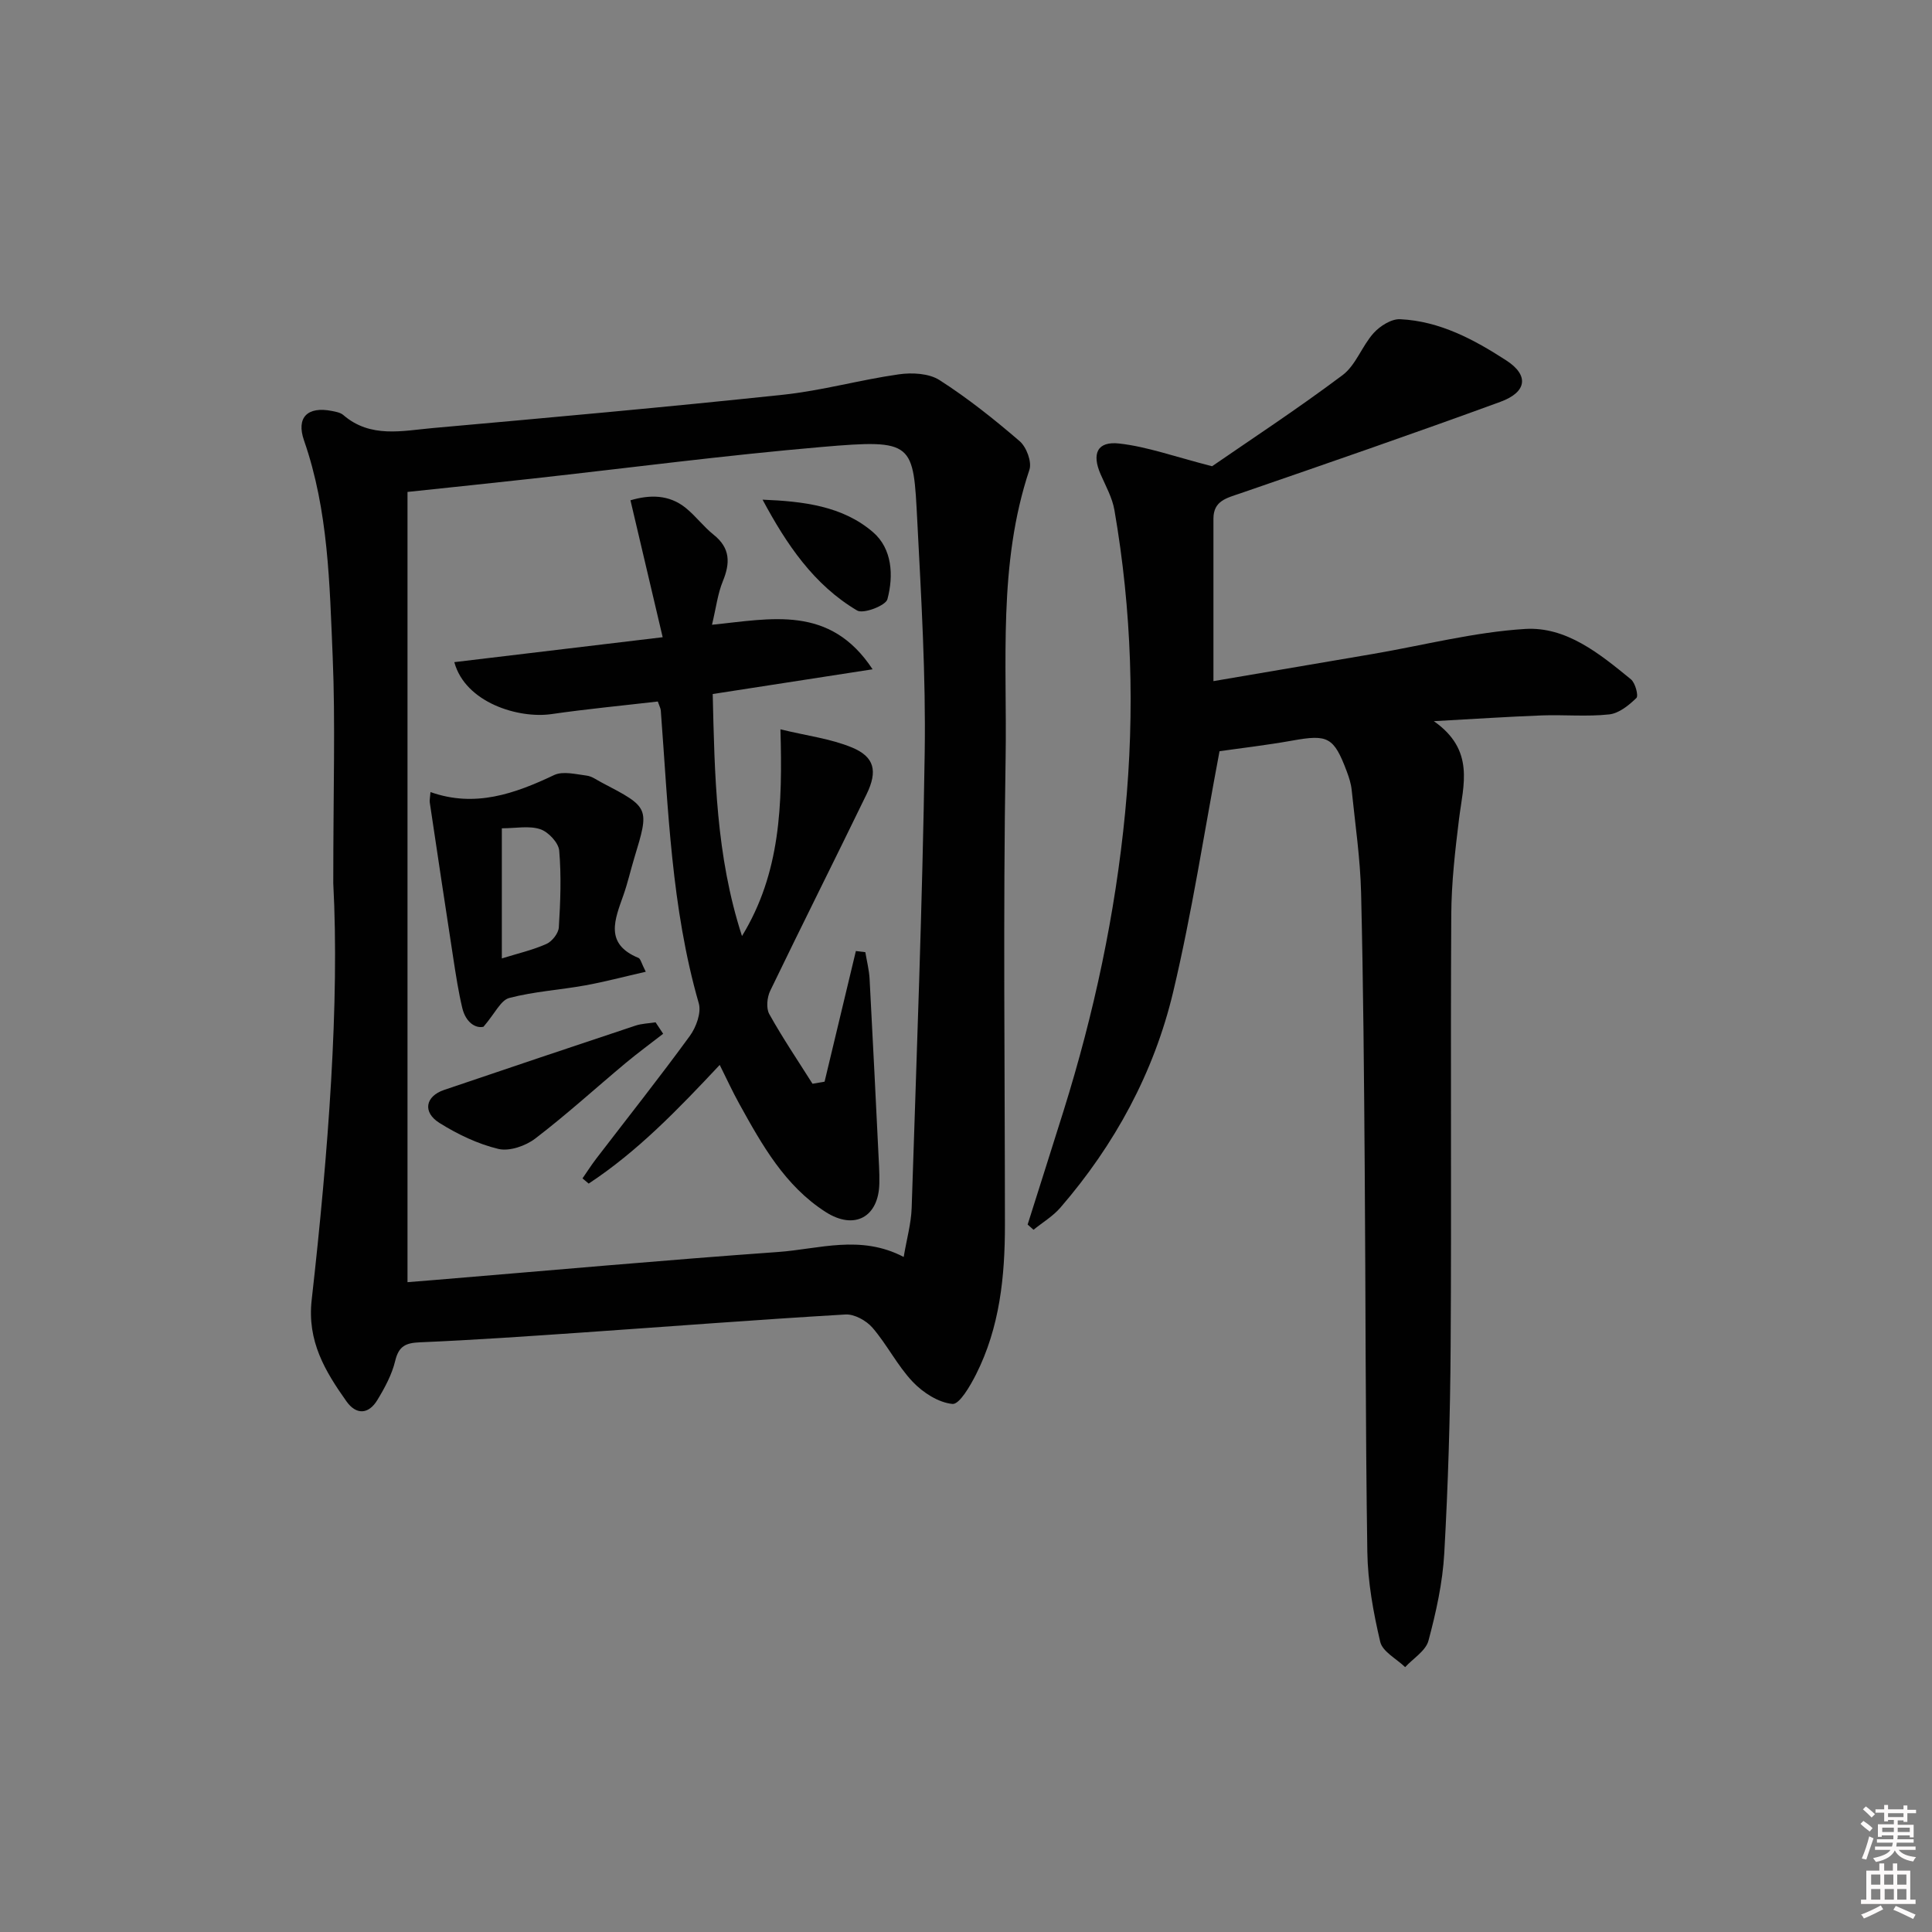 <svg enable-background="new 0 0 400 400" viewBox="0 0 400 400" xmlns="http://www.w3.org/2000/svg"><rect x="0" y="0" width="400" height="400" fill="#808080" stroke="none"/><path d="m385.2 377.6.6-.6c.6.4 1.3.9 1.9 1.5l-.6.7c-.8-.6-1.4-1.1-1.9-1.6zm.3 7.1c.6-1.4 1.1-2.9 1.5-4.5.3.1.6.3.9.4-.5 1.4-1 2.9-1.5 4.4l-.9-.2zm.2-10.1.6-.6c.7.5 1.3 1.1 1.9 1.6l-.7.7c-.6-.6-1.2-1.2-1.8-1.7zm8.4-.8h.8v.9h1.8v.7h-1.8v1.8h-.8v-.3h-1.2v.9h3.3v2.6h-.8v-.4h-2.5c0 .3 0 .6-.1.8h3.4v.7h-3.5c0 .3-.1.6-.1.8h4v.7h-3.5c.7.9 1.9 1.3 3.6 1.5-.2.2-.4.5-.6.9-1.9-.3-3.2-1.1-3.8-2.3-.5 1.1-1.8 2-3.9 2.4-.2-.3-.4-.5-.6-.8 1.9-.4 3.1-.9 3.6-1.7h-3.2v-.7h3.5c.1-.2.1-.5.2-.8h-3.3v-.7h3.4c0-.2 0-.5 0-.8h-2.4v.3h-.8v-2.6h3.3v-.9h-1.2v.3h-.8v-1.8h-1.8v-.7h1.8v-.9h.8v.9h3.2zm-4.4 5.5h2.4c0-.3 0-.6 0-.9h-2.4zm1.2-3.1h3.2v-.8h-3.2zm4.4 2.2h-2.4v.9h2.5v-.9z" fill="#fcfafa"/><path d="m389.2 385.8h.9v1.5h1.8v-1.5h.9v1.5h2.7v6h1.1v.9h-11.3v-.9h1.1v-6h2.7v-1.5zm.2 8.7.5.8c-1.2.6-2.5 1.3-4 1.9-.2-.3-.3-.6-.6-.8 1.6-.6 3-1.3 4.1-1.9zm-2-4.3h1.9v-2.1h-1.9zm0 3.1h1.9v-2.2h-1.9zm2.7-3.1h1.9v-2.1h-1.9zm.1 3.1h1.9v-2.2h-1.9zm2.3 1.3c1.4.6 2.7 1.2 4.1 1.8l-.5.9c-1.5-.7-2.8-1.4-4.1-1.9zm2.2-6.5h-1.9v2.1h1.9zm-1.9 5.2h1.9v-2.2h-1.9z" fill="#fcfafa"/><g fill="#010101"><path d="m69 182.87c0-19.86.45-33.38-.12-46.86-.64-15.06-.87-30.26-5.93-44.8-1.67-4.79.71-7.13 5.79-6.12.81.16 1.75.33 2.33.83 5.63 4.87 12.25 3.26 18.57 2.7 24.16-2.16 48.33-4.33 72.45-6.89 8.06-.85 15.97-3.09 24.01-4.23 2.73-.39 6.22-.21 8.41 1.19 5.85 3.75 11.34 8.12 16.61 12.66 1.4 1.21 2.55 4.29 2.01 5.91-6.54 19.55-4.6 39.81-4.93 59.8-.53 32.15-.15 64.32-.14 96.48.01 10.74-1.07 21.29-5.99 31.03-1.21 2.39-3.44 6.24-4.88 6.1-2.9-.28-6.11-2.35-8.23-4.59-3.17-3.35-5.29-7.67-8.32-11.19-1.27-1.47-3.75-2.85-5.59-2.74-18.25 1.07-36.49 2.49-54.73 3.75-11.11.76-22.23 1.54-33.36 2.01-2.96.12-4.4.77-5.14 3.85-.68 2.84-2.16 5.58-3.7 8.11-1.81 2.98-4.37 3.12-6.4.25-4.43-6.25-8.15-12.45-7.19-20.98 3.47-30.76 5.78-61.62 4.47-86.27zm15.37-81.02v163.61c2.13-.17 3.92-.31 5.71-.46 23.67-1.96 47.33-4.1 71.02-5.79 8.45-.6 17.04-3.66 26 1.03.62-3.71 1.54-6.91 1.65-10.14 1.02-31.42 2.23-62.84 2.7-94.27.24-15.94-.71-31.92-1.53-47.86-.85-16.36-.59-17.08-19.78-15.43-20.01 1.72-39.94 4.34-59.9 6.55-8.4.93-16.8 1.8-25.87 2.76z"/><path d="m250.95 96.53c7.72-5.33 17.59-11.8 27.01-18.86 2.76-2.07 4.02-6.04 6.44-8.72 1.33-1.47 3.68-2.95 5.49-2.86 8.19.39 15.29 4.2 21.98 8.54 4.72 3.06 4.29 6.54-1.22 8.56-17.9 6.55-35.91 12.77-53.93 18.98-2.77.95-5.48 1.52-5.49 5.19v33.66c11.34-1.93 22.22-3.77 33.1-5.64 10.46-1.8 20.86-4.5 31.39-5.16 8.57-.54 15.49 5.15 21.94 10.42.91.74 1.61 3.41 1.14 3.87-1.55 1.51-3.61 3.18-5.63 3.4-4.61.5-9.32.04-13.98.21-6.89.26-13.78.72-22.33 1.19 8.57 6 6.09 13.18 5.22 20.22-.81 6.57-1.57 13.2-1.61 19.81-.17 29.82.06 59.65-.13 89.47-.09 14.27-.52 28.55-1.32 42.79-.34 6.08-1.69 12.18-3.27 18.08-.56 2.11-3.16 3.67-4.83 5.48-1.79-1.73-4.68-3.2-5.16-5.24-1.43-6.1-2.58-12.4-2.67-18.65-.4-26.48-.34-52.97-.54-79.46-.14-18.97-.29-37.95-.75-56.92-.17-7.12-1.22-14.22-1.95-21.33-.13-1.3-.55-2.6-1.01-3.83-2.68-7.14-3.92-7.72-11.22-6.41-5.35.96-10.75 1.58-15.13 2.21-3.17 16.75-5.7 33.46-9.6 49.85-3.97 16.69-12.08 31.61-23.35 44.65-1.55 1.79-3.69 3.06-5.56 4.58-.41-.36-.81-.72-1.22-1.08 2.48-7.84 4.97-15.67 7.43-23.51 6.31-20.18 10.72-40.74 12.76-61.82 2.03-20.98 1.37-41.84-2.22-62.59-.44-2.55-1.79-4.97-2.85-7.39-1.88-4.3-.72-6.92 3.87-6.39 5.78.65 11.38 2.7 19.2 4.7z"/><path d="m179.16 197.14c.3 1.84.78 3.67.88 5.53.7 12.94 1.32 25.88 1.96 38.82.06 1.16.08 2.33.06 3.5-.13 6.99-5.14 9.77-11.12 5.94-8.44-5.41-13.18-13.9-17.86-22.36-1.42-2.56-2.64-5.22-4.07-8.09-8.68 9.26-17.04 17.93-27.13 24.57-.43-.36-.85-.72-1.28-1.08.95-1.37 1.84-2.77 2.85-4.09 6.48-8.45 13.1-16.8 19.37-25.4 1.31-1.8 2.42-4.82 1.85-6.77-5.7-19.83-6.31-40.27-7.86-60.61-.04-.47-.3-.92-.62-1.86-7.32.85-14.71 1.55-22.04 2.61-6.76.97-17.8-2.34-20.09-10.76 13.95-1.67 27.83-3.33 43.14-5.16-2.34-9.96-4.47-19.02-6.67-28.35 3.96-1.16 7.96-1.25 11.48 1.61 2.05 1.67 3.67 3.87 5.74 5.52 3.48 2.77 3.45 5.88 1.89 9.67-1.04 2.53-1.36 5.35-2.23 8.97 12.22-1.22 24.41-4.21 33.25 9.22-11.4 1.76-21.95 3.39-33.1 5.12.4 16.66.64 33.41 6.06 50.11 7.96-13.03 8.41-27.07 7.96-42.8 5.55 1.35 10.42 1.94 14.79 3.75 4.69 1.94 5.38 4.88 3.05 9.68-6.6 13.6-13.39 27.1-19.96 40.71-.65 1.36-.87 3.59-.19 4.81 2.75 4.94 5.93 9.64 8.95 14.43.83-.14 1.67-.29 2.5-.43 2.16-9.02 4.32-18.03 6.48-27.05.66.07 1.31.16 1.96.24z"/><path d="m133.7 201.19c-4.65 1.06-8.58 2.11-12.58 2.83-5.22.94-10.58 1.26-15.68 2.6-1.77.46-2.95 3.18-5.34 5.96-1.6.38-3.66-.85-4.39-3.89-.8-3.36-1.32-6.8-1.85-10.22-1.66-10.77-3.27-21.54-4.88-32.32-.07-.47.06-.97.15-2.16 9.2 3.26 17.4.36 25.59-3.52 1.83-.87 4.49-.17 6.73.11 1.09.13 2.12.92 3.15 1.45 9.9 5.17 9.89 5.17 6.71 15.65-.77 2.54-1.35 5.13-2.23 7.63-1.78 5.05-4 10.1 3.12 13.02.43.19.59 1.09 1.5 2.86zm-29.8-2.76c3.35-1.04 6.42-1.74 9.24-3 1.17-.52 2.49-2.21 2.56-3.44.33-5.28.53-10.61.08-15.87-.14-1.64-2.25-3.89-3.92-4.44-2.31-.77-5.06-.19-7.96-.19z"/><path d="m137.3 214.03c-2.58 2.01-5.22 3.94-7.73 6.03-6.25 5.22-12.29 10.73-18.76 15.67-2 1.53-5.36 2.69-7.64 2.14-4.26-1.03-8.44-3.03-12.19-5.38-3.55-2.23-2.9-5.52.96-6.83 13.19-4.48 26.39-8.91 39.61-13.31 1.32-.44 2.78-.47 4.18-.69.53.79 1.05 1.58 1.57 2.37z"/><path d="m157.88 103.45c8.41.34 16.55 1.29 22.87 6.73 3.99 3.44 4.28 9.01 2.98 13.88-.35 1.33-4.99 3.1-6.27 2.34-9.02-5.34-14.66-13.78-19.58-22.95z"/></g></svg>
